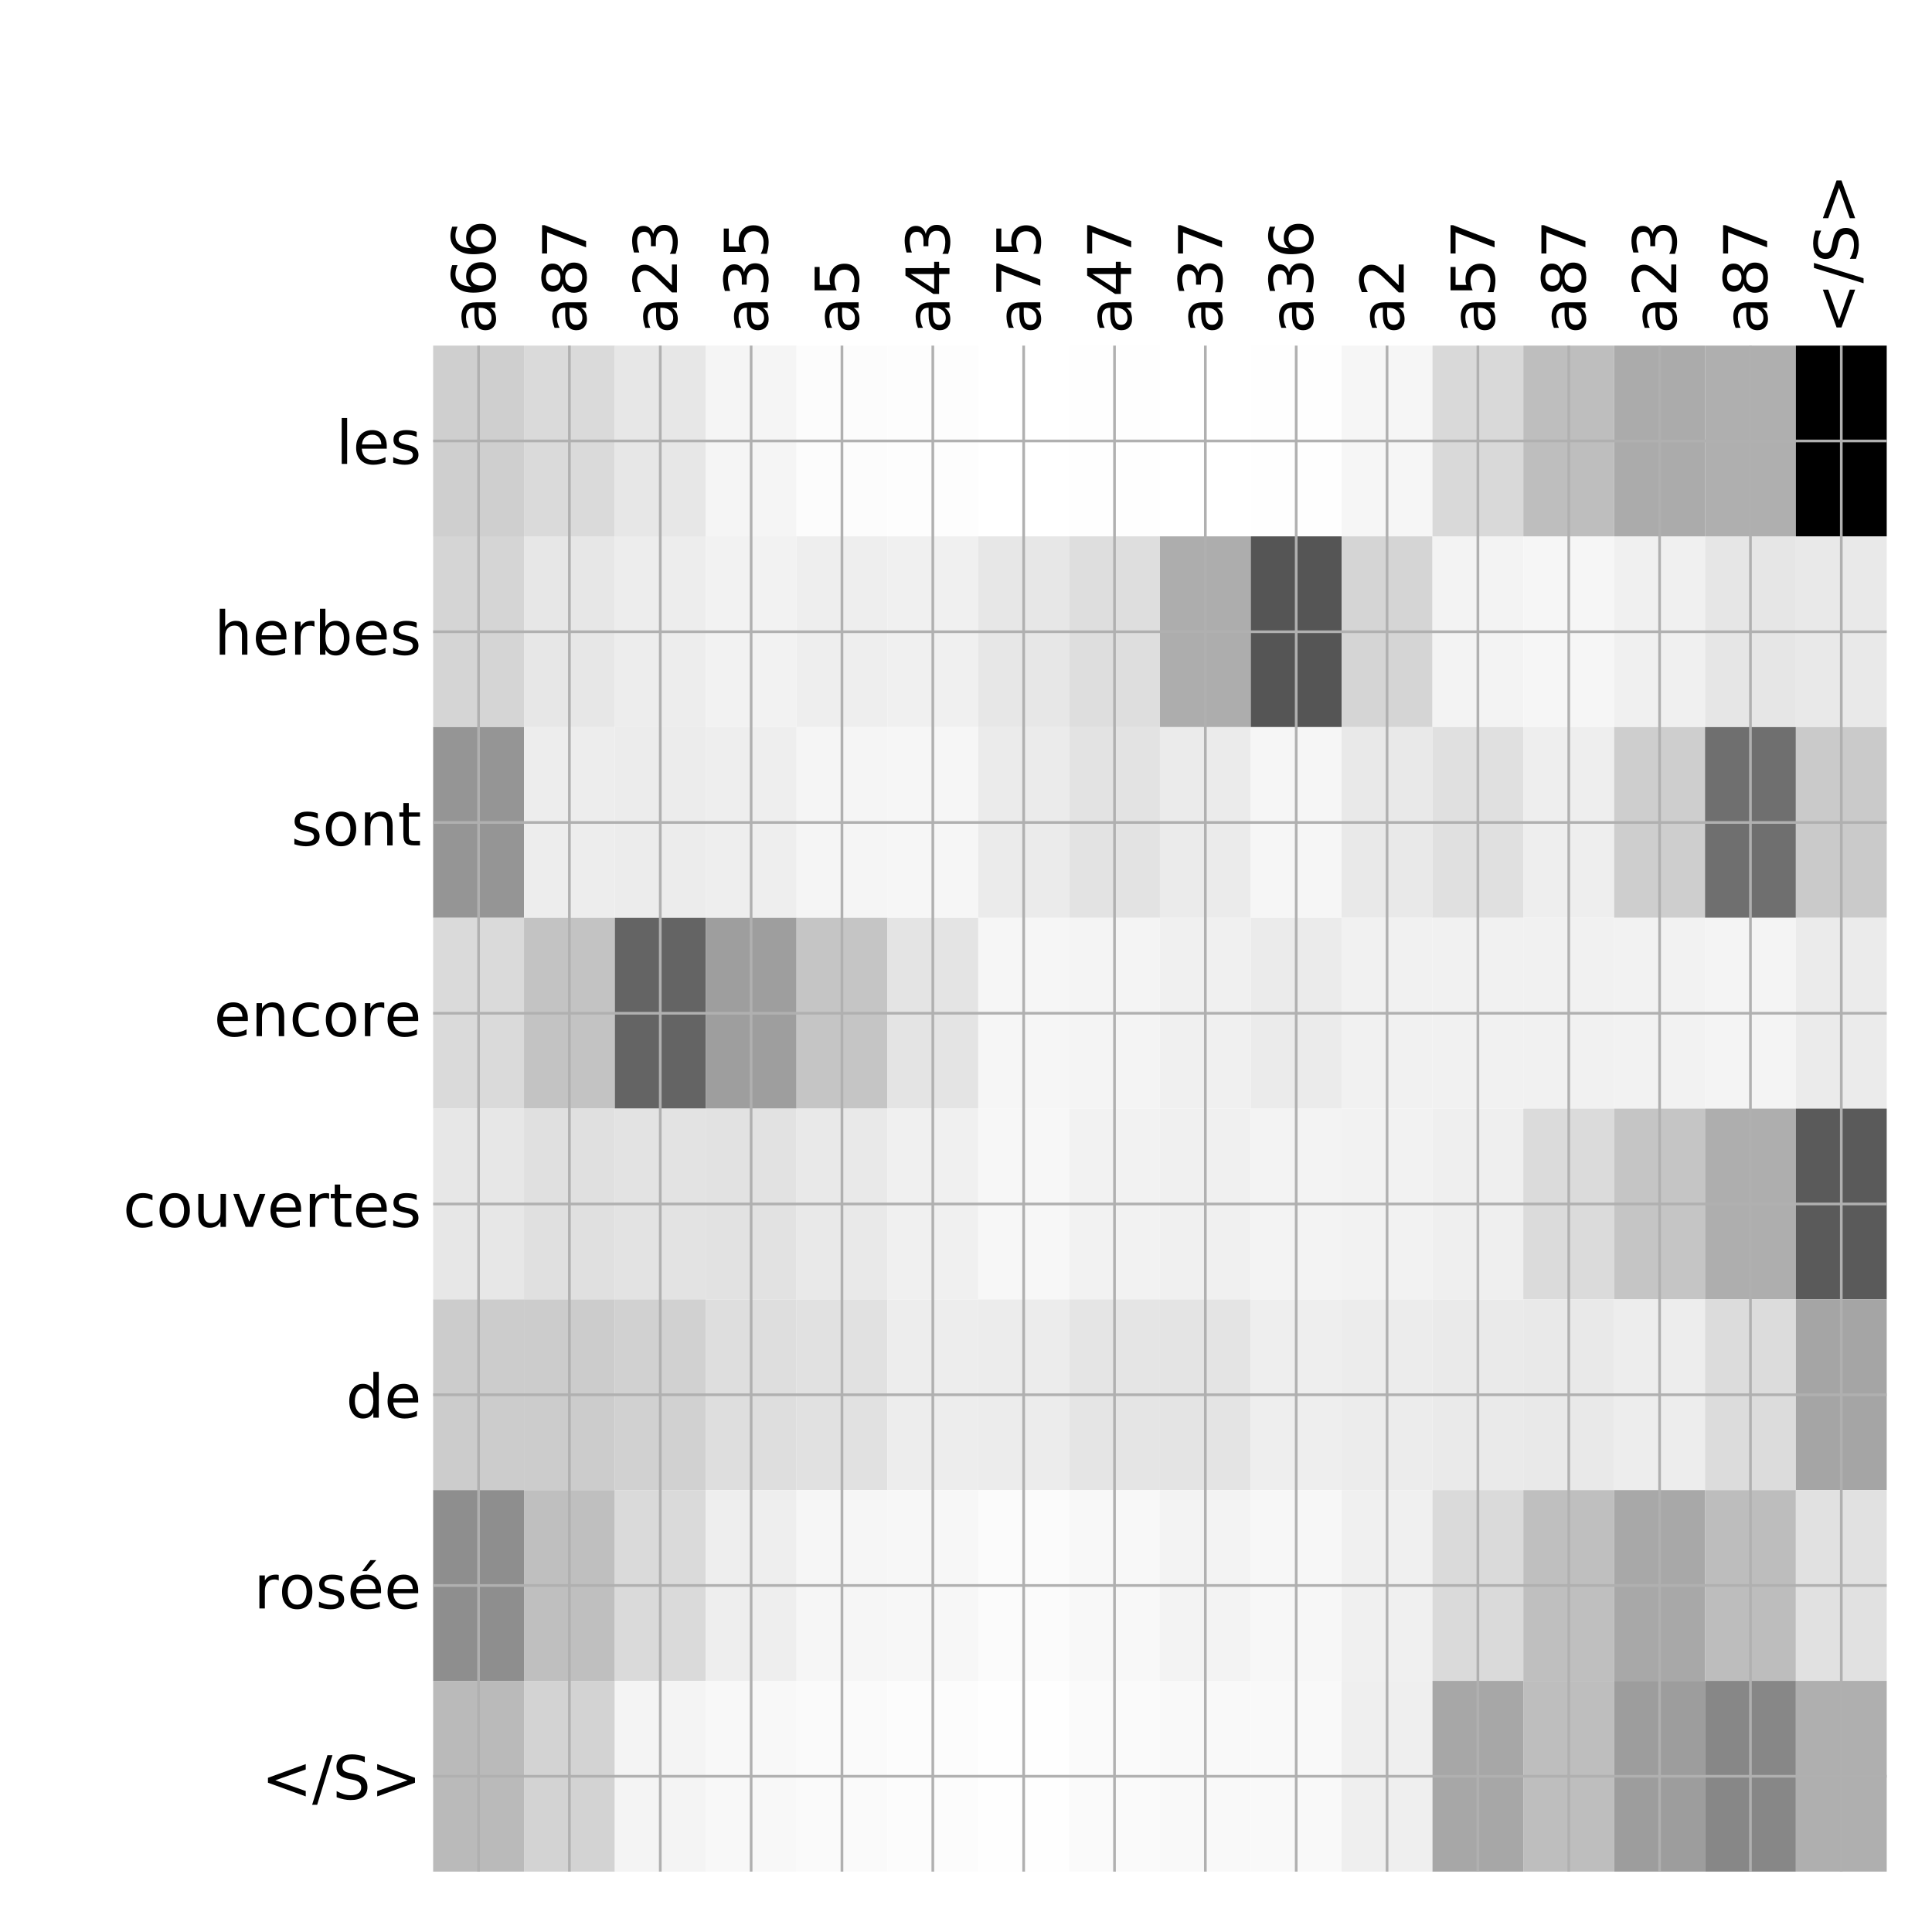 <?xml version="1.0" encoding="utf-8" standalone="no"?>
<!DOCTYPE svg PUBLIC "-//W3C//DTD SVG 1.1//EN"
  "http://www.w3.org/Graphics/SVG/1.1/DTD/svg11.dtd">
<!-- Created with matplotlib (http://matplotlib.org/) -->
<svg height="576pt" version="1.1" viewBox="0 0 576 576" width="576pt" xmlns="http://www.w3.org/2000/svg" xmlns:xlink="http://www.w3.org/1999/xlink">
 <defs>
  <style type="text/css">
*{stroke-linecap:butt;stroke-linejoin:round;}
  </style>
 </defs>
 <g id="figure_1">
  <g id="patch_1">
   <path d="M 0 576 
L 576 576 
L 576 0 
L 0 0 
z
" style="fill:#ffffff;"/>
  </g>
  <g id="axes_1">
   <g id="PolyCollection_1">
    <path clip-path="url(#pbebc55ff20)" d="M 129.137 103.033 
L 129.137 159.904 
L 156.223 159.904 
L 156.223 103.033 
L 129.137 103.033 
z
" style="fill:#cfcfcf;"/>
    <path clip-path="url(#pbebc55ff20)" d="M 156.223 103.033 
L 156.223 159.904 
L 183.308 159.904 
L 183.308 103.033 
L 156.223 103.033 
z
" style="fill:#dadada;"/>
    <path clip-path="url(#pbebc55ff20)" d="M 183.308 103.033 
L 183.308 159.904 
L 210.393 159.904 
L 210.393 103.033 
L 183.308 103.033 
z
" style="fill:#e7e7e7;"/>
    <path clip-path="url(#pbebc55ff20)" d="M 210.393 103.033 
L 210.393 159.904 
L 237.478 159.904 
L 237.478 103.033 
L 210.393 103.033 
z
" style="fill:#f5f5f5;"/>
    <path clip-path="url(#pbebc55ff20)" d="M 237.478 103.033 
L 237.478 159.904 
L 264.563 159.904 
L 264.563 103.033 
L 237.478 103.033 
z
" style="fill:#fcfcfc;"/>
    <path clip-path="url(#pbebc55ff20)" d="M 264.563 103.033 
L 264.563 159.904 
L 291.648 159.904 
L 291.648 103.033 
L 264.563 103.033 
z
" style="fill:#fdfdfd;"/>
    <path clip-path="url(#pbebc55ff20)" d="M 291.648 103.033 
L 291.648 159.904 
L 318.734 159.904 
L 318.734 103.033 
L 291.648 103.033 
z
" style="fill:#ffffff;"/>
    <path clip-path="url(#pbebc55ff20)" d="M 318.734 103.033 
L 318.734 159.904 
L 345.819 159.904 
L 345.819 103.033 
L 318.734 103.033 
z
" style="fill:#fefefe;"/>
    <path clip-path="url(#pbebc55ff20)" d="M 345.819 103.033 
L 345.819 159.904 
L 372.904 159.904 
L 372.904 103.033 
L 345.819 103.033 
z
" style="fill:#ffffff;"/>
    <path clip-path="url(#pbebc55ff20)" d="M 372.904 103.033 
L 372.904 159.904 
L 399.989 159.904 
L 399.989 103.033 
L 372.904 103.033 
z
" style="fill:#fefefe;"/>
    <path clip-path="url(#pbebc55ff20)" d="M 399.989 103.033 
L 399.989 159.904 
L 427.074 159.904 
L 427.074 103.033 
L 399.989 103.033 
z
" style="fill:#f6f6f6;"/>
    <path clip-path="url(#pbebc55ff20)" d="M 427.074 103.033 
L 427.074 159.904 
L 454.159 159.904 
L 454.159 103.033 
L 427.074 103.033 
z
" style="fill:#d9d9d9;"/>
    <path clip-path="url(#pbebc55ff20)" d="M 454.159 103.033 
L 454.159 159.904 
L 481.245 159.904 
L 481.245 103.033 
L 454.159 103.033 
z
" style="fill:#bebebe;"/>
    <path clip-path="url(#pbebc55ff20)" d="M 481.245 103.033 
L 481.245 159.904 
L 508.33 159.904 
L 508.33 103.033 
L 481.245 103.033 
z
" style="fill:#ababab;"/>
    <path clip-path="url(#pbebc55ff20)" d="M 508.33 103.033 
L 508.33 159.904 
L 535.415 159.904 
L 535.415 103.033 
L 508.33 103.033 
z
" style="fill:#afafaf;"/>
    <path clip-path="url(#pbebc55ff20)" d="M 535.415 103.033 
L 535.415 159.904 
L 562.5 159.904 
L 562.5 103.033 
L 535.415 103.033 
z
"/>
    <path clip-path="url(#pbebc55ff20)" d="M 129.137 159.904 
L 129.137 216.775 
L 156.223 216.775 
L 156.223 159.904 
L 129.137 159.904 
z
" style="fill:#d5d5d5;"/>
    <path clip-path="url(#pbebc55ff20)" d="M 156.223 159.904 
L 156.223 216.775 
L 183.308 216.775 
L 183.308 159.904 
L 156.223 159.904 
z
" style="fill:#e7e7e7;"/>
    <path clip-path="url(#pbebc55ff20)" d="M 183.308 159.904 
L 183.308 216.775 
L 210.393 216.775 
L 210.393 159.904 
L 183.308 159.904 
z
" style="fill:#ededed;"/>
    <path clip-path="url(#pbebc55ff20)" d="M 210.393 159.904 
L 210.393 216.775 
L 237.478 216.775 
L 237.478 159.904 
L 210.393 159.904 
z
" style="fill:#f2f2f2;"/>
    <path clip-path="url(#pbebc55ff20)" d="M 237.478 159.904 
L 237.478 216.775 
L 264.563 216.775 
L 264.563 159.904 
L 237.478 159.904 
z
" style="fill:#eeeeee;"/>
    <path clip-path="url(#pbebc55ff20)" d="M 264.563 159.904 
L 264.563 216.775 
L 291.648 216.775 
L 291.648 159.904 
L 264.563 159.904 
z
" style="fill:#f0f0f0;"/>
    <path clip-path="url(#pbebc55ff20)" d="M 291.648 159.904 
L 291.648 216.775 
L 318.734 216.775 
L 318.734 159.904 
L 291.648 159.904 
z
" style="fill:#e7e7e7;"/>
    <path clip-path="url(#pbebc55ff20)" d="M 318.734 159.904 
L 318.734 216.775 
L 345.819 216.775 
L 345.819 159.904 
L 318.734 159.904 
z
" style="fill:#dedede;"/>
    <path clip-path="url(#pbebc55ff20)" d="M 345.819 159.904 
L 345.819 216.775 
L 372.904 216.775 
L 372.904 159.904 
L 345.819 159.904 
z
" style="fill:#adadad;"/>
    <path clip-path="url(#pbebc55ff20)" d="M 372.904 159.904 
L 372.904 216.775 
L 399.989 216.775 
L 399.989 159.904 
L 372.904 159.904 
z
" style="fill:#555555;"/>
    <path clip-path="url(#pbebc55ff20)" d="M 399.989 159.904 
L 399.989 216.775 
L 427.074 216.775 
L 427.074 159.904 
L 399.989 159.904 
z
" style="fill:#d5d5d5;"/>
    <path clip-path="url(#pbebc55ff20)" d="M 427.074 159.904 
L 427.074 216.775 
L 454.159 216.775 
L 454.159 159.904 
L 427.074 159.904 
z
" style="fill:#f3f3f3;"/>
    <path clip-path="url(#pbebc55ff20)" d="M 454.159 159.904 
L 454.159 216.775 
L 481.245 216.775 
L 481.245 159.904 
L 454.159 159.904 
z
" style="fill:#f6f6f6;"/>
    <path clip-path="url(#pbebc55ff20)" d="M 481.245 159.904 
L 481.245 216.775 
L 508.33 216.775 
L 508.33 159.904 
L 481.245 159.904 
z
" style="fill:#f0f0f0;"/>
    <path clip-path="url(#pbebc55ff20)" d="M 508.33 159.904 
L 508.33 216.775 
L 535.415 216.775 
L 535.415 159.904 
L 508.33 159.904 
z
" style="fill:#e6e6e6;"/>
    <path clip-path="url(#pbebc55ff20)" d="M 535.415 159.904 
L 535.415 216.775 
L 562.5 216.775 
L 562.5 159.904 
L 535.415 159.904 
z
" style="fill:#e9e9e9;"/>
    <path clip-path="url(#pbebc55ff20)" d="M 129.137 216.775 
L 129.137 273.646 
L 156.223 273.646 
L 156.223 216.775 
L 129.137 216.775 
z
" style="fill:#959595;"/>
    <path clip-path="url(#pbebc55ff20)" d="M 156.223 216.775 
L 156.223 273.646 
L 183.308 273.646 
L 183.308 216.775 
L 156.223 216.775 
z
" style="fill:#ededed;"/>
    <path clip-path="url(#pbebc55ff20)" d="M 183.308 216.775 
L 183.308 273.646 
L 210.393 273.646 
L 210.393 216.775 
L 183.308 216.775 
z
" style="fill:#ececec;"/>
    <path clip-path="url(#pbebc55ff20)" d="M 210.393 216.775 
L 210.393 273.646 
L 237.478 273.646 
L 237.478 216.775 
L 210.393 216.775 
z
" style="fill:#eeeeee;"/>
    <path clip-path="url(#pbebc55ff20)" d="M 237.478 216.775 
L 237.478 273.646 
L 264.563 273.646 
L 264.563 216.775 
L 237.478 216.775 
z
" style="fill:#f5f5f5;"/>
    <path clip-path="url(#pbebc55ff20)" d="M 264.563 216.775 
L 264.563 273.646 
L 291.648 273.646 
L 291.648 216.775 
L 264.563 216.775 
z
" style="fill:#f6f6f6;"/>
    <path clip-path="url(#pbebc55ff20)" d="M 291.648 216.775 
L 291.648 273.646 
L 318.734 273.646 
L 318.734 216.775 
L 291.648 216.775 
z
" style="fill:#ebebeb;"/>
    <path clip-path="url(#pbebc55ff20)" d="M 318.734 216.775 
L 318.734 273.646 
L 345.819 273.646 
L 345.819 216.775 
L 318.734 216.775 
z
" style="fill:#e3e3e3;"/>
    <path clip-path="url(#pbebc55ff20)" d="M 345.819 216.775 
L 345.819 273.646 
L 372.904 273.646 
L 372.904 216.775 
L 345.819 216.775 
z
" style="fill:#ebebeb;"/>
    <path clip-path="url(#pbebc55ff20)" d="M 372.904 216.775 
L 372.904 273.646 
L 399.989 273.646 
L 399.989 216.775 
L 372.904 216.775 
z
" style="fill:#f6f6f6;"/>
    <path clip-path="url(#pbebc55ff20)" d="M 399.989 216.775 
L 399.989 273.646 
L 427.074 273.646 
L 427.074 216.775 
L 399.989 216.775 
z
" style="fill:#e9e9e9;"/>
    <path clip-path="url(#pbebc55ff20)" d="M 427.074 216.775 
L 427.074 273.646 
L 454.159 273.646 
L 454.159 216.775 
L 427.074 216.775 
z
" style="fill:#e0e0e0;"/>
    <path clip-path="url(#pbebc55ff20)" d="M 454.159 216.775 
L 454.159 273.646 
L 481.245 273.646 
L 481.245 216.775 
L 454.159 216.775 
z
" style="fill:#eeeeee;"/>
    <path clip-path="url(#pbebc55ff20)" d="M 481.245 216.775 
L 481.245 273.646 
L 508.33 273.646 
L 508.33 216.775 
L 481.245 216.775 
z
" style="fill:#cecece;"/>
    <path clip-path="url(#pbebc55ff20)" d="M 508.33 216.775 
L 508.33 273.646 
L 535.415 273.646 
L 535.415 216.775 
L 508.33 216.775 
z
" style="fill:#6f6f6f;"/>
    <path clip-path="url(#pbebc55ff20)" d="M 535.415 216.775 
L 535.415 273.646 
L 562.5 273.646 
L 562.5 216.775 
L 535.415 216.775 
z
" style="fill:#cacaca;"/>
    <path clip-path="url(#pbebc55ff20)" d="M 129.137 273.646 
L 129.137 330.517 
L 156.223 330.517 
L 156.223 273.646 
L 129.137 273.646 
z
" style="fill:#dadada;"/>
    <path clip-path="url(#pbebc55ff20)" d="M 156.223 273.646 
L 156.223 330.517 
L 183.308 330.517 
L 183.308 273.646 
L 156.223 273.646 
z
" style="fill:#c3c3c3;"/>
    <path clip-path="url(#pbebc55ff20)" d="M 183.308 273.646 
L 183.308 330.517 
L 210.393 330.517 
L 210.393 273.646 
L 183.308 273.646 
z
" style="fill:#646464;"/>
    <path clip-path="url(#pbebc55ff20)" d="M 210.393 273.646 
L 210.393 330.517 
L 237.478 330.517 
L 237.478 273.646 
L 210.393 273.646 
z
" style="fill:#9e9e9e;"/>
    <path clip-path="url(#pbebc55ff20)" d="M 237.478 273.646 
L 237.478 330.517 
L 264.563 330.517 
L 264.563 273.646 
L 237.478 273.646 
z
" style="fill:#c5c5c5;"/>
    <path clip-path="url(#pbebc55ff20)" d="M 264.563 273.646 
L 264.563 330.517 
L 291.648 330.517 
L 291.648 273.646 
L 264.563 273.646 
z
" style="fill:#e4e4e4;"/>
    <path clip-path="url(#pbebc55ff20)" d="M 291.648 273.646 
L 291.648 330.517 
L 318.734 330.517 
L 318.734 273.646 
L 291.648 273.646 
z
" style="fill:#f6f6f6;"/>
    <path clip-path="url(#pbebc55ff20)" d="M 318.734 273.646 
L 318.734 330.517 
L 345.819 330.517 
L 345.819 273.646 
L 318.734 273.646 
z
" style="fill:#f4f4f4;"/>
    <path clip-path="url(#pbebc55ff20)" d="M 345.819 273.646 
L 345.819 330.517 
L 372.904 330.517 
L 372.904 273.646 
L 345.819 273.646 
z
" style="fill:#f0f0f0;"/>
    <path clip-path="url(#pbebc55ff20)" d="M 372.904 273.646 
L 372.904 330.517 
L 399.989 330.517 
L 399.989 273.646 
L 372.904 273.646 
z
" style="fill:#ebebeb;"/>
    <path clip-path="url(#pbebc55ff20)" d="M 399.989 273.646 
L 399.989 330.517 
L 427.074 330.517 
L 427.074 273.646 
L 399.989 273.646 
z
" style="fill:#f1f1f1;"/>
    <path clip-path="url(#pbebc55ff20)" d="M 427.074 273.646 
L 427.074 330.517 
L 454.159 330.517 
L 454.159 273.646 
L 427.074 273.646 
z
" style="fill:#f1f1f1;"/>
    <path clip-path="url(#pbebc55ff20)" d="M 454.159 273.646 
L 454.159 330.517 
L 481.245 330.517 
L 481.245 273.646 
L 454.159 273.646 
z
" style="fill:#f1f1f1;"/>
    <path clip-path="url(#pbebc55ff20)" d="M 481.245 273.646 
L 481.245 330.517 
L 508.33 330.517 
L 508.33 273.646 
L 481.245 273.646 
z
" style="fill:#f2f2f2;"/>
    <path clip-path="url(#pbebc55ff20)" d="M 508.33 273.646 
L 508.33 330.517 
L 535.415 330.517 
L 535.415 273.646 
L 508.33 273.646 
z
" style="fill:#f4f4f4;"/>
    <path clip-path="url(#pbebc55ff20)" d="M 535.415 273.646 
L 535.415 330.517 
L 562.5 330.517 
L 562.5 273.646 
L 535.415 273.646 
z
" style="fill:#ebebeb;"/>
    <path clip-path="url(#pbebc55ff20)" d="M 129.137 330.517 
L 129.137 387.387 
L 156.223 387.387 
L 156.223 330.517 
L 129.137 330.517 
z
" style="fill:#e7e7e7;"/>
    <path clip-path="url(#pbebc55ff20)" d="M 156.223 330.517 
L 156.223 387.387 
L 183.308 387.387 
L 183.308 330.517 
L 156.223 330.517 
z
" style="fill:#e0e0e0;"/>
    <path clip-path="url(#pbebc55ff20)" d="M 183.308 330.517 
L 183.308 387.387 
L 210.393 387.387 
L 210.393 330.517 
L 183.308 330.517 
z
" style="fill:#e3e3e3;"/>
    <path clip-path="url(#pbebc55ff20)" d="M 210.393 330.517 
L 210.393 387.387 
L 237.478 387.387 
L 237.478 330.517 
L 210.393 330.517 
z
" style="fill:#e2e2e2;"/>
    <path clip-path="url(#pbebc55ff20)" d="M 237.478 330.517 
L 237.478 387.387 
L 264.563 387.387 
L 264.563 330.517 
L 237.478 330.517 
z
" style="fill:#e9e9e9;"/>
    <path clip-path="url(#pbebc55ff20)" d="M 264.563 330.517 
L 264.563 387.387 
L 291.648 387.387 
L 291.648 330.517 
L 264.563 330.517 
z
" style="fill:#f0f0f0;"/>
    <path clip-path="url(#pbebc55ff20)" d="M 291.648 330.517 
L 291.648 387.387 
L 318.734 387.387 
L 318.734 330.517 
L 291.648 330.517 
z
" style="fill:#f7f7f7;"/>
    <path clip-path="url(#pbebc55ff20)" d="M 318.734 330.517 
L 318.734 387.387 
L 345.819 387.387 
L 345.819 330.517 
L 318.734 330.517 
z
" style="fill:#f2f2f2;"/>
    <path clip-path="url(#pbebc55ff20)" d="M 345.819 330.517 
L 345.819 387.387 
L 372.904 387.387 
L 372.904 330.517 
L 345.819 330.517 
z
" style="fill:#f0f0f0;"/>
    <path clip-path="url(#pbebc55ff20)" d="M 372.904 330.517 
L 372.904 387.387 
L 399.989 387.387 
L 399.989 330.517 
L 372.904 330.517 
z
" style="fill:#f3f3f3;"/>
    <path clip-path="url(#pbebc55ff20)" d="M 399.989 330.517 
L 399.989 387.387 
L 427.074 387.387 
L 427.074 330.517 
L 399.989 330.517 
z
" style="fill:#f2f2f2;"/>
    <path clip-path="url(#pbebc55ff20)" d="M 427.074 330.517 
L 427.074 387.387 
L 454.159 387.387 
L 454.159 330.517 
L 427.074 330.517 
z
" style="fill:#efefef;"/>
    <path clip-path="url(#pbebc55ff20)" d="M 454.159 330.517 
L 454.159 387.387 
L 481.245 387.387 
L 481.245 330.517 
L 454.159 330.517 
z
" style="fill:#dbdbdb;"/>
    <path clip-path="url(#pbebc55ff20)" d="M 481.245 330.517 
L 481.245 387.387 
L 508.33 387.387 
L 508.33 330.517 
L 481.245 330.517 
z
" style="fill:#c5c5c5;"/>
    <path clip-path="url(#pbebc55ff20)" d="M 508.33 330.517 
L 508.33 387.387 
L 535.415 387.387 
L 535.415 330.517 
L 508.33 330.517 
z
" style="fill:#aeaeae;"/>
    <path clip-path="url(#pbebc55ff20)" d="M 535.415 330.517 
L 535.415 387.387 
L 562.5 387.387 
L 562.5 330.517 
L 535.415 330.517 
z
" style="fill:#5a5a5a;"/>
    <path clip-path="url(#pbebc55ff20)" d="M 129.137 387.387 
L 129.137 444.258 
L 156.223 444.258 
L 156.223 387.387 
L 129.137 387.387 
z
" style="fill:#cccccc;"/>
    <path clip-path="url(#pbebc55ff20)" d="M 156.223 387.387 
L 156.223 444.258 
L 183.308 444.258 
L 183.308 387.387 
L 156.223 387.387 
z
" style="fill:#cccccc;"/>
    <path clip-path="url(#pbebc55ff20)" d="M 183.308 387.387 
L 183.308 444.258 
L 210.393 444.258 
L 210.393 387.387 
L 183.308 387.387 
z
" style="fill:#d1d1d1;"/>
    <path clip-path="url(#pbebc55ff20)" d="M 210.393 387.387 
L 210.393 444.258 
L 237.478 444.258 
L 237.478 387.387 
L 210.393 387.387 
z
" style="fill:#dedede;"/>
    <path clip-path="url(#pbebc55ff20)" d="M 237.478 387.387 
L 237.478 444.258 
L 264.563 444.258 
L 264.563 387.387 
L 237.478 387.387 
z
" style="fill:#e1e1e1;"/>
    <path clip-path="url(#pbebc55ff20)" d="M 264.563 387.387 
L 264.563 444.258 
L 291.648 444.258 
L 291.648 387.387 
L 264.563 387.387 
z
" style="fill:#ededed;"/>
    <path clip-path="url(#pbebc55ff20)" d="M 291.648 387.387 
L 291.648 444.258 
L 318.734 444.258 
L 318.734 387.387 
L 291.648 387.387 
z
" style="fill:#ececec;"/>
    <path clip-path="url(#pbebc55ff20)" d="M 318.734 387.387 
L 318.734 444.258 
L 345.819 444.258 
L 345.819 387.387 
L 318.734 387.387 
z
" style="fill:#e5e5e5;"/>
    <path clip-path="url(#pbebc55ff20)" d="M 345.819 387.387 
L 345.819 444.258 
L 372.904 444.258 
L 372.904 387.387 
L 345.819 387.387 
z
" style="fill:#e4e4e4;"/>
    <path clip-path="url(#pbebc55ff20)" d="M 372.904 387.387 
L 372.904 444.258 
L 399.989 444.258 
L 399.989 387.387 
L 372.904 387.387 
z
" style="fill:#eeeeee;"/>
    <path clip-path="url(#pbebc55ff20)" d="M 399.989 387.387 
L 399.989 444.258 
L 427.074 444.258 
L 427.074 387.387 
L 399.989 387.387 
z
" style="fill:#ececec;"/>
    <path clip-path="url(#pbebc55ff20)" d="M 427.074 387.387 
L 427.074 444.258 
L 454.159 444.258 
L 454.159 387.387 
L 427.074 387.387 
z
" style="fill:#eaeaea;"/>
    <path clip-path="url(#pbebc55ff20)" d="M 454.159 387.387 
L 454.159 444.258 
L 481.245 444.258 
L 481.245 387.387 
L 454.159 387.387 
z
" style="fill:#e9e9e9;"/>
    <path clip-path="url(#pbebc55ff20)" d="M 481.245 387.387 
L 481.245 444.258 
L 508.33 444.258 
L 508.33 387.387 
L 481.245 387.387 
z
" style="fill:#ededed;"/>
    <path clip-path="url(#pbebc55ff20)" d="M 508.33 387.387 
L 508.33 444.258 
L 535.415 444.258 
L 535.415 387.387 
L 508.33 387.387 
z
" style="fill:#dcdcdc;"/>
    <path clip-path="url(#pbebc55ff20)" d="M 535.415 387.387 
L 535.415 444.258 
L 562.5 444.258 
L 562.5 387.387 
L 535.415 387.387 
z
" style="fill:#a5a5a5;"/>
    <path clip-path="url(#pbebc55ff20)" d="M 129.137 444.258 
L 129.137 501.129 
L 156.223 501.129 
L 156.223 444.258 
L 129.137 444.258 
z
" style="fill:#8e8e8e;"/>
    <path clip-path="url(#pbebc55ff20)" d="M 156.223 444.258 
L 156.223 501.129 
L 183.308 501.129 
L 183.308 444.258 
L 156.223 444.258 
z
" style="fill:#bfbfbf;"/>
    <path clip-path="url(#pbebc55ff20)" d="M 183.308 444.258 
L 183.308 501.129 
L 210.393 501.129 
L 210.393 444.258 
L 183.308 444.258 
z
" style="fill:#dadada;"/>
    <path clip-path="url(#pbebc55ff20)" d="M 210.393 444.258 
L 210.393 501.129 
L 237.478 501.129 
L 237.478 444.258 
L 210.393 444.258 
z
" style="fill:#eeeeee;"/>
    <path clip-path="url(#pbebc55ff20)" d="M 237.478 444.258 
L 237.478 501.129 
L 264.563 501.129 
L 264.563 444.258 
L 237.478 444.258 
z
" style="fill:#f6f6f6;"/>
    <path clip-path="url(#pbebc55ff20)" d="M 264.563 444.258 
L 264.563 501.129 
L 291.648 501.129 
L 291.648 444.258 
L 264.563 444.258 
z
" style="fill:#f7f7f7;"/>
    <path clip-path="url(#pbebc55ff20)" d="M 291.648 444.258 
L 291.648 501.129 
L 318.734 501.129 
L 318.734 444.258 
L 291.648 444.258 
z
" style="fill:#fbfbfb;"/>
    <path clip-path="url(#pbebc55ff20)" d="M 318.734 444.258 
L 318.734 501.129 
L 345.819 501.129 
L 345.819 444.258 
L 318.734 444.258 
z
" style="fill:#f8f8f8;"/>
    <path clip-path="url(#pbebc55ff20)" d="M 345.819 444.258 
L 345.819 501.129 
L 372.904 501.129 
L 372.904 444.258 
L 345.819 444.258 
z
" style="fill:#f3f3f3;"/>
    <path clip-path="url(#pbebc55ff20)" d="M 372.904 444.258 
L 372.904 501.129 
L 399.989 501.129 
L 399.989 444.258 
L 372.904 444.258 
z
" style="fill:#f7f7f7;"/>
    <path clip-path="url(#pbebc55ff20)" d="M 399.989 444.258 
L 399.989 501.129 
L 427.074 501.129 
L 427.074 444.258 
L 399.989 444.258 
z
" style="fill:#f0f0f0;"/>
    <path clip-path="url(#pbebc55ff20)" d="M 427.074 444.258 
L 427.074 501.129 
L 454.159 501.129 
L 454.159 444.258 
L 427.074 444.258 
z
" style="fill:#dadada;"/>
    <path clip-path="url(#pbebc55ff20)" d="M 454.159 444.258 
L 454.159 501.129 
L 481.245 501.129 
L 481.245 444.258 
L 454.159 444.258 
z
" style="fill:#bfbfbf;"/>
    <path clip-path="url(#pbebc55ff20)" d="M 481.245 444.258 
L 481.245 501.129 
L 508.33 501.129 
L 508.33 444.258 
L 481.245 444.258 
z
" style="fill:#a8a8a8;"/>
    <path clip-path="url(#pbebc55ff20)" d="M 508.33 444.258 
L 508.33 501.129 
L 535.415 501.129 
L 535.415 444.258 
L 508.33 444.258 
z
" style="fill:#bdbdbd;"/>
    <path clip-path="url(#pbebc55ff20)" d="M 535.415 444.258 
L 535.415 501.129 
L 562.5 501.129 
L 562.5 444.258 
L 535.415 444.258 
z
" style="fill:#e1e1e1;"/>
    <path clip-path="url(#pbebc55ff20)" d="M 129.137 501.129 
L 129.137 558 
L 156.223 558 
L 156.223 501.129 
L 129.137 501.129 
z
" style="fill:#bababa;"/>
    <path clip-path="url(#pbebc55ff20)" d="M 156.223 501.129 
L 156.223 558 
L 183.308 558 
L 183.308 501.129 
L 156.223 501.129 
z
" style="fill:#d3d3d3;"/>
    <path clip-path="url(#pbebc55ff20)" d="M 183.308 501.129 
L 183.308 558 
L 210.393 558 
L 210.393 501.129 
L 183.308 501.129 
z
" style="fill:#f4f4f4;"/>
    <path clip-path="url(#pbebc55ff20)" d="M 210.393 501.129 
L 210.393 558 
L 237.478 558 
L 237.478 501.129 
L 210.393 501.129 
z
" style="fill:#f8f8f8;"/>
    <path clip-path="url(#pbebc55ff20)" d="M 237.478 501.129 
L 237.478 558 
L 264.563 558 
L 264.563 501.129 
L 237.478 501.129 
z
" style="fill:#fafafa;"/>
    <path clip-path="url(#pbebc55ff20)" d="M 264.563 501.129 
L 264.563 558 
L 291.648 558 
L 291.648 501.129 
L 264.563 501.129 
z
" style="fill:#fcfcfc;"/>
    <path clip-path="url(#pbebc55ff20)" d="M 291.648 501.129 
L 291.648 558 
L 318.734 558 
L 318.734 501.129 
L 291.648 501.129 
z
" style="fill:#fefefe;"/>
    <path clip-path="url(#pbebc55ff20)" d="M 318.734 501.129 
L 318.734 558 
L 345.819 558 
L 345.819 501.129 
L 318.734 501.129 
z
" style="fill:#fafafa;"/>
    <path clip-path="url(#pbebc55ff20)" d="M 345.819 501.129 
L 345.819 558 
L 372.904 558 
L 372.904 501.129 
L 345.819 501.129 
z
" style="fill:#f9f9f9;"/>
    <path clip-path="url(#pbebc55ff20)" d="M 372.904 501.129 
L 372.904 558 
L 399.989 558 
L 399.989 501.129 
L 372.904 501.129 
z
" style="fill:#f9f9f9;"/>
    <path clip-path="url(#pbebc55ff20)" d="M 399.989 501.129 
L 399.989 558 
L 427.074 558 
L 427.074 501.129 
L 399.989 501.129 
z
" style="fill:#efefef;"/>
    <path clip-path="url(#pbebc55ff20)" d="M 427.074 501.129 
L 427.074 558 
L 454.159 558 
L 454.159 501.129 
L 427.074 501.129 
z
" style="fill:#a7a7a7;"/>
    <path clip-path="url(#pbebc55ff20)" d="M 454.159 501.129 
L 454.159 558 
L 481.245 558 
L 481.245 501.129 
L 454.159 501.129 
z
" style="fill:#bebebe;"/>
    <path clip-path="url(#pbebc55ff20)" d="M 481.245 501.129 
L 481.245 558 
L 508.33 558 
L 508.33 501.129 
L 481.245 501.129 
z
" style="fill:#9d9d9d;"/>
    <path clip-path="url(#pbebc55ff20)" d="M 508.33 501.129 
L 508.33 558 
L 535.415 558 
L 535.415 501.129 
L 508.33 501.129 
z
" style="fill:#878787;"/>
    <path clip-path="url(#pbebc55ff20)" d="M 535.415 501.129 
L 535.415 558 
L 562.5 558 
L 562.5 501.129 
L 535.415 501.129 
z
" style="fill:#afafaf;"/>
   </g>
   <g id="matplotlib.axis_1">
    <g id="xtick_1">
     <g id="line2d_1">
      <path clip-path="url(#pbebc55ff20)" d="M 142.68 558 
L 142.68 103.033 
" style="fill:none;stroke:#b0b0b0;stroke-linecap:square;stroke-width:0.8;"/>
     </g>
     <g id="line2d_2"/>
     <g id="text_1">
      <!-- a66 -->
      <defs>
       <path d="M 34.281 27.484 
Q 23.391 27.484 19.188 25 
Q 14.984 22.516 14.984 16.5 
Q 14.984 11.719 18.141 8.906 
Q 21.297 6.109 26.703 6.109 
Q 34.188 6.109 38.703 11.406 
Q 43.219 16.703 43.219 25.484 
L 43.219 27.484 
z
M 52.203 31.203 
L 52.203 0 
L 43.219 0 
L 43.219 8.297 
Q 40.141 3.328 35.547 0.953 
Q 30.953 -1.422 24.312 -1.422 
Q 15.922 -1.422 10.953 3.297 
Q 6 8.016 6 15.922 
Q 6 25.141 12.172 29.828 
Q 18.359 34.516 30.609 34.516 
L 43.219 34.516 
L 43.219 35.406 
Q 43.219 41.609 39.141 45 
Q 35.062 48.391 27.688 48.391 
Q 23 48.391 18.547 47.266 
Q 14.109 46.141 10.016 43.891 
L 10.016 52.203 
Q 14.938 54.109 19.578 55.047 
Q 24.219 56 28.609 56 
Q 40.484 56 46.344 49.844 
Q 52.203 43.703 52.203 31.203 
z
" id="DejaVuSans-61"/>
       <path d="M 33.016 40.375 
Q 26.375 40.375 22.484 35.828 
Q 18.609 31.297 18.609 23.391 
Q 18.609 15.531 22.484 10.953 
Q 26.375 6.391 33.016 6.391 
Q 39.656 6.391 43.531 10.953 
Q 47.406 15.531 47.406 23.391 
Q 47.406 31.297 43.531 35.828 
Q 39.656 40.375 33.016 40.375 
z
M 52.594 71.297 
L 52.594 62.312 
Q 48.875 64.062 45.094 64.984 
Q 41.312 65.922 37.594 65.922 
Q 27.828 65.922 22.672 59.328 
Q 17.531 52.734 16.797 39.406 
Q 19.672 43.656 24.016 45.922 
Q 28.375 48.188 33.594 48.188 
Q 44.578 48.188 50.953 41.516 
Q 57.328 34.859 57.328 23.391 
Q 57.328 12.156 50.688 5.359 
Q 44.047 -1.422 33.016 -1.422 
Q 20.359 -1.422 13.672 8.266 
Q 6.984 17.969 6.984 36.375 
Q 6.984 53.656 15.188 63.938 
Q 23.391 74.219 37.203 74.219 
Q 40.922 74.219 44.703 73.484 
Q 48.484 72.75 52.594 71.297 
z
" id="DejaVuSans-36"/>
      </defs>
      <g transform="translate(147.647 99.533)rotate(-90)scale(0.18 -0.18)">
       <use xlink:href="#DejaVuSans-61"/>
       <use x="61.279" xlink:href="#DejaVuSans-36"/>
       <use x="124.902" xlink:href="#DejaVuSans-36"/>
      </g>
     </g>
    </g>
    <g id="xtick_2">
     <g id="line2d_3">
      <path clip-path="url(#pbebc55ff20)" d="M 169.765 558 
L 169.765 103.033 
" style="fill:none;stroke:#b0b0b0;stroke-linecap:square;stroke-width:0.8;"/>
     </g>
     <g id="line2d_4"/>
     <g id="text_2">
      <!-- a87 -->
      <defs>
       <path d="M 31.781 34.625 
Q 24.75 34.625 20.719 30.859 
Q 16.703 27.094 16.703 20.516 
Q 16.703 13.922 20.719 10.156 
Q 24.75 6.391 31.781 6.391 
Q 38.812 6.391 42.859 10.172 
Q 46.922 13.969 46.922 20.516 
Q 46.922 27.094 42.891 30.859 
Q 38.875 34.625 31.781 34.625 
z
M 21.922 38.812 
Q 15.578 40.375 12.031 44.719 
Q 8.5 49.078 8.5 55.328 
Q 8.5 64.062 14.719 69.141 
Q 20.953 74.219 31.781 74.219 
Q 42.672 74.219 48.875 69.141 
Q 55.078 64.062 55.078 55.328 
Q 55.078 49.078 51.531 44.719 
Q 48 40.375 41.703 38.812 
Q 48.828 37.156 52.797 32.312 
Q 56.781 27.484 56.781 20.516 
Q 56.781 9.906 50.312 4.234 
Q 43.844 -1.422 31.781 -1.422 
Q 19.734 -1.422 13.25 4.234 
Q 6.781 9.906 6.781 20.516 
Q 6.781 27.484 10.781 32.312 
Q 14.797 37.156 21.922 38.812 
z
M 18.312 54.391 
Q 18.312 48.734 21.844 45.562 
Q 25.391 42.391 31.781 42.391 
Q 38.141 42.391 41.719 45.562 
Q 45.312 48.734 45.312 54.391 
Q 45.312 60.062 41.719 63.234 
Q 38.141 66.406 31.781 66.406 
Q 25.391 66.406 21.844 63.234 
Q 18.312 60.062 18.312 54.391 
z
" id="DejaVuSans-38"/>
       <path d="M 8.203 72.906 
L 55.078 72.906 
L 55.078 68.703 
L 28.609 0 
L 18.312 0 
L 43.219 64.594 
L 8.203 64.594 
z
" id="DejaVuSans-37"/>
      </defs>
      <g transform="translate(174.732 99.533)rotate(-90)scale(0.18 -0.18)">
       <use xlink:href="#DejaVuSans-61"/>
       <use x="61.279" xlink:href="#DejaVuSans-38"/>
       <use x="124.902" xlink:href="#DejaVuSans-37"/>
      </g>
     </g>
    </g>
    <g id="xtick_3">
     <g id="line2d_5">
      <path clip-path="url(#pbebc55ff20)" d="M 196.85 558 
L 196.85 103.033 
" style="fill:none;stroke:#b0b0b0;stroke-linecap:square;stroke-width:0.8;"/>
     </g>
     <g id="line2d_6"/>
     <g id="text_3">
      <!-- a23 -->
      <defs>
       <path d="M 19.188 8.297 
L 53.609 8.297 
L 53.609 0 
L 7.328 0 
L 7.328 8.297 
Q 12.938 14.109 22.625 23.891 
Q 32.328 33.688 34.812 36.531 
Q 39.547 41.844 41.422 45.531 
Q 43.312 49.219 43.312 52.781 
Q 43.312 58.594 39.234 62.25 
Q 35.156 65.922 28.609 65.922 
Q 23.969 65.922 18.812 64.312 
Q 13.672 62.703 7.812 59.422 
L 7.812 69.391 
Q 13.766 71.781 18.938 73 
Q 24.125 74.219 28.422 74.219 
Q 39.75 74.219 46.484 68.547 
Q 53.219 62.891 53.219 53.422 
Q 53.219 48.922 51.531 44.891 
Q 49.859 40.875 45.406 35.406 
Q 44.188 33.984 37.641 27.219 
Q 31.109 20.453 19.188 8.297 
z
" id="DejaVuSans-32"/>
       <path d="M 40.578 39.312 
Q 47.656 37.797 51.625 33 
Q 55.609 28.219 55.609 21.188 
Q 55.609 10.406 48.188 4.484 
Q 40.766 -1.422 27.094 -1.422 
Q 22.516 -1.422 17.656 -0.516 
Q 12.797 0.391 7.625 2.203 
L 7.625 11.719 
Q 11.719 9.328 16.594 8.109 
Q 21.484 6.891 26.812 6.891 
Q 36.078 6.891 40.938 10.547 
Q 45.797 14.203 45.797 21.188 
Q 45.797 27.641 41.281 31.266 
Q 36.766 34.906 28.719 34.906 
L 20.219 34.906 
L 20.219 43.016 
L 29.109 43.016 
Q 36.375 43.016 40.234 45.922 
Q 44.094 48.828 44.094 54.297 
Q 44.094 59.906 40.109 62.906 
Q 36.141 65.922 28.719 65.922 
Q 24.656 65.922 20.016 65.031 
Q 15.375 64.156 9.812 62.312 
L 9.812 71.094 
Q 15.438 72.656 20.344 73.438 
Q 25.25 74.219 29.594 74.219 
Q 40.828 74.219 47.359 69.109 
Q 53.906 64.016 53.906 55.328 
Q 53.906 49.266 50.438 45.094 
Q 46.969 40.922 40.578 39.312 
z
" id="DejaVuSans-33"/>
      </defs>
      <g transform="translate(201.817 99.533)rotate(-90)scale(0.18 -0.18)">
       <use xlink:href="#DejaVuSans-61"/>
       <use x="61.279" xlink:href="#DejaVuSans-32"/>
       <use x="124.902" xlink:href="#DejaVuSans-33"/>
      </g>
     </g>
    </g>
    <g id="xtick_4">
     <g id="line2d_7">
      <path clip-path="url(#pbebc55ff20)" d="M 223.936 558 
L 223.936 103.033 
" style="fill:none;stroke:#b0b0b0;stroke-linecap:square;stroke-width:0.8;"/>
     </g>
     <g id="line2d_8"/>
     <g id="text_4">
      <!-- a35 -->
      <defs>
       <path d="M 10.797 72.906 
L 49.516 72.906 
L 49.516 64.594 
L 19.828 64.594 
L 19.828 46.734 
Q 21.969 47.469 24.109 47.828 
Q 26.266 48.188 28.422 48.188 
Q 40.625 48.188 47.75 41.5 
Q 54.891 34.812 54.891 23.391 
Q 54.891 11.625 47.562 5.094 
Q 40.234 -1.422 26.906 -1.422 
Q 22.312 -1.422 17.547 -0.641 
Q 12.797 0.141 7.719 1.703 
L 7.719 11.625 
Q 12.109 9.234 16.797 8.062 
Q 21.484 6.891 26.703 6.891 
Q 35.156 6.891 40.078 11.328 
Q 45.016 15.766 45.016 23.391 
Q 45.016 31 40.078 35.438 
Q 35.156 39.891 26.703 39.891 
Q 22.75 39.891 18.812 39.016 
Q 14.891 38.141 10.797 36.281 
z
" id="DejaVuSans-35"/>
      </defs>
      <g transform="translate(228.902 99.533)rotate(-90)scale(0.18 -0.18)">
       <use xlink:href="#DejaVuSans-61"/>
       <use x="61.279" xlink:href="#DejaVuSans-33"/>
       <use x="124.902" xlink:href="#DejaVuSans-35"/>
      </g>
     </g>
    </g>
    <g id="xtick_5">
     <g id="line2d_9">
      <path clip-path="url(#pbebc55ff20)" d="M 251.021 558 
L 251.021 103.033 
" style="fill:none;stroke:#b0b0b0;stroke-linecap:square;stroke-width:0.8;"/>
     </g>
     <g id="line2d_10"/>
     <g id="text_5">
      <!-- a5 -->
      <g transform="translate(255.988 99.533)rotate(-90)scale(0.18 -0.18)">
       <use xlink:href="#DejaVuSans-61"/>
       <use x="61.279" xlink:href="#DejaVuSans-35"/>
      </g>
     </g>
    </g>
    <g id="xtick_6">
     <g id="line2d_11">
      <path clip-path="url(#pbebc55ff20)" d="M 278.106 558 
L 278.106 103.033 
" style="fill:none;stroke:#b0b0b0;stroke-linecap:square;stroke-width:0.8;"/>
     </g>
     <g id="line2d_12"/>
     <g id="text_6">
      <!-- a43 -->
      <defs>
       <path d="M 37.797 64.312 
L 12.891 25.391 
L 37.797 25.391 
z
M 35.203 72.906 
L 47.609 72.906 
L 47.609 25.391 
L 58.016 25.391 
L 58.016 17.188 
L 47.609 17.188 
L 47.609 0 
L 37.797 0 
L 37.797 17.188 
L 4.891 17.188 
L 4.891 26.703 
z
" id="DejaVuSans-34"/>
      </defs>
      <g transform="translate(283.073 99.533)rotate(-90)scale(0.18 -0.18)">
       <use xlink:href="#DejaVuSans-61"/>
       <use x="61.279" xlink:href="#DejaVuSans-34"/>
       <use x="124.902" xlink:href="#DejaVuSans-33"/>
      </g>
     </g>
    </g>
    <g id="xtick_7">
     <g id="line2d_13">
      <path clip-path="url(#pbebc55ff20)" d="M 305.191 558 
L 305.191 103.033 
" style="fill:none;stroke:#b0b0b0;stroke-linecap:square;stroke-width:0.8;"/>
     </g>
     <g id="line2d_14"/>
     <g id="text_7">
      <!-- a75 -->
      <g transform="translate(310.158 99.533)rotate(-90)scale(0.18 -0.18)">
       <use xlink:href="#DejaVuSans-61"/>
       <use x="61.279" xlink:href="#DejaVuSans-37"/>
       <use x="124.902" xlink:href="#DejaVuSans-35"/>
      </g>
     </g>
    </g>
    <g id="xtick_8">
     <g id="line2d_15">
      <path clip-path="url(#pbebc55ff20)" d="M 332.276 558 
L 332.276 103.033 
" style="fill:none;stroke:#b0b0b0;stroke-linecap:square;stroke-width:0.8;"/>
     </g>
     <g id="line2d_16"/>
     <g id="text_8">
      <!-- a47 -->
      <g transform="translate(337.243 99.533)rotate(-90)scale(0.18 -0.18)">
       <use xlink:href="#DejaVuSans-61"/>
       <use x="61.279" xlink:href="#DejaVuSans-34"/>
       <use x="124.902" xlink:href="#DejaVuSans-37"/>
      </g>
     </g>
    </g>
    <g id="xtick_9">
     <g id="line2d_17">
      <path clip-path="url(#pbebc55ff20)" d="M 359.361 558 
L 359.361 103.033 
" style="fill:none;stroke:#b0b0b0;stroke-linecap:square;stroke-width:0.8;"/>
     </g>
     <g id="line2d_18"/>
     <g id="text_9">
      <!-- a37 -->
      <g transform="translate(364.328 99.533)rotate(-90)scale(0.18 -0.18)">
       <use xlink:href="#DejaVuSans-61"/>
       <use x="61.279" xlink:href="#DejaVuSans-33"/>
       <use x="124.902" xlink:href="#DejaVuSans-37"/>
      </g>
     </g>
    </g>
    <g id="xtick_10">
     <g id="line2d_19">
      <path clip-path="url(#pbebc55ff20)" d="M 386.446 558 
L 386.446 103.033 
" style="fill:none;stroke:#b0b0b0;stroke-linecap:square;stroke-width:0.8;"/>
     </g>
     <g id="line2d_20"/>
     <g id="text_10">
      <!-- a36 -->
      <g transform="translate(391.413 99.533)rotate(-90)scale(0.18 -0.18)">
       <use xlink:href="#DejaVuSans-61"/>
       <use x="61.279" xlink:href="#DejaVuSans-33"/>
       <use x="124.902" xlink:href="#DejaVuSans-36"/>
      </g>
     </g>
    </g>
    <g id="xtick_11">
     <g id="line2d_21">
      <path clip-path="url(#pbebc55ff20)" d="M 413.532 558 
L 413.532 103.033 
" style="fill:none;stroke:#b0b0b0;stroke-linecap:square;stroke-width:0.8;"/>
     </g>
     <g id="line2d_22"/>
     <g id="text_11">
      <!-- a2 -->
      <g transform="translate(418.499 99.533)rotate(-90)scale(0.18 -0.18)">
       <use xlink:href="#DejaVuSans-61"/>
       <use x="61.279" xlink:href="#DejaVuSans-32"/>
      </g>
     </g>
    </g>
    <g id="xtick_12">
     <g id="line2d_23">
      <path clip-path="url(#pbebc55ff20)" d="M 440.617 558 
L 440.617 103.033 
" style="fill:none;stroke:#b0b0b0;stroke-linecap:square;stroke-width:0.8;"/>
     </g>
     <g id="line2d_24"/>
     <g id="text_12">
      <!-- a57 -->
      <g transform="translate(445.584 99.533)rotate(-90)scale(0.18 -0.18)">
       <use xlink:href="#DejaVuSans-61"/>
       <use x="61.279" xlink:href="#DejaVuSans-35"/>
       <use x="124.902" xlink:href="#DejaVuSans-37"/>
      </g>
     </g>
    </g>
    <g id="xtick_13">
     <g id="line2d_25">
      <path clip-path="url(#pbebc55ff20)" d="M 467.702 558 
L 467.702 103.033 
" style="fill:none;stroke:#b0b0b0;stroke-linecap:square;stroke-width:0.8;"/>
     </g>
     <g id="line2d_26"/>
     <g id="text_13">
      <!-- a87 -->
      <g transform="translate(472.669 99.533)rotate(-90)scale(0.18 -0.18)">
       <use xlink:href="#DejaVuSans-61"/>
       <use x="61.279" xlink:href="#DejaVuSans-38"/>
       <use x="124.902" xlink:href="#DejaVuSans-37"/>
      </g>
     </g>
    </g>
    <g id="xtick_14">
     <g id="line2d_27">
      <path clip-path="url(#pbebc55ff20)" d="M 494.787 558 
L 494.787 103.033 
" style="fill:none;stroke:#b0b0b0;stroke-linecap:square;stroke-width:0.8;"/>
     </g>
     <g id="line2d_28"/>
     <g id="text_14">
      <!-- a23 -->
      <g transform="translate(499.754 99.533)rotate(-90)scale(0.18 -0.18)">
       <use xlink:href="#DejaVuSans-61"/>
       <use x="61.279" xlink:href="#DejaVuSans-32"/>
       <use x="124.902" xlink:href="#DejaVuSans-33"/>
      </g>
     </g>
    </g>
    <g id="xtick_15">
     <g id="line2d_29">
      <path clip-path="url(#pbebc55ff20)" d="M 521.872 558 
L 521.872 103.033 
" style="fill:none;stroke:#b0b0b0;stroke-linecap:square;stroke-width:0.8;"/>
     </g>
     <g id="line2d_30"/>
     <g id="text_15">
      <!-- a87 -->
      <g transform="translate(526.839 99.533)rotate(-90)scale(0.18 -0.18)">
       <use xlink:href="#DejaVuSans-61"/>
       <use x="61.279" xlink:href="#DejaVuSans-38"/>
       <use x="124.902" xlink:href="#DejaVuSans-37"/>
      </g>
     </g>
    </g>
    <g id="xtick_16">
     <g id="line2d_31">
      <path clip-path="url(#pbebc55ff20)" d="M 548.957 558 
L 548.957 103.033 
" style="fill:none;stroke:#b0b0b0;stroke-linecap:square;stroke-width:0.8;"/>
     </g>
     <g id="line2d_32"/>
     <g id="text_16">
      <!-- &lt;/S&gt; -->
      <defs>
       <path d="M 73.188 49.219 
L 22.797 31.297 
L 73.188 13.484 
L 73.188 4.594 
L 10.594 27.297 
L 10.594 35.406 
L 73.188 58.109 
z
" id="DejaVuSans-3c"/>
       <path d="M 25.391 72.906 
L 33.688 72.906 
L 8.297 -9.281 
L 0 -9.281 
z
" id="DejaVuSans-2f"/>
       <path d="M 53.516 70.516 
L 53.516 60.891 
Q 47.906 63.578 42.922 64.891 
Q 37.938 66.219 33.297 66.219 
Q 25.25 66.219 20.875 63.094 
Q 16.5 59.969 16.5 54.203 
Q 16.5 49.359 19.406 46.891 
Q 22.312 44.438 30.422 42.922 
L 36.375 41.703 
Q 47.406 39.594 52.656 34.297 
Q 57.906 29 57.906 20.125 
Q 57.906 9.516 50.797 4.047 
Q 43.703 -1.422 29.984 -1.422 
Q 24.812 -1.422 18.969 -0.25 
Q 13.141 0.922 6.891 3.219 
L 6.891 13.375 
Q 12.891 10.016 18.656 8.297 
Q 24.422 6.594 29.984 6.594 
Q 38.422 6.594 43.016 9.906 
Q 47.609 13.234 47.609 19.391 
Q 47.609 24.75 44.312 27.781 
Q 41.016 30.812 33.5 32.328 
L 27.484 33.5 
Q 16.453 35.688 11.516 40.375 
Q 6.594 45.062 6.594 53.422 
Q 6.594 63.094 13.406 68.656 
Q 20.219 74.219 32.172 74.219 
Q 37.312 74.219 42.625 73.281 
Q 47.953 72.359 53.516 70.516 
z
" id="DejaVuSans-53"/>
       <path d="M 10.594 49.219 
L 10.594 58.109 
L 73.188 35.406 
L 73.188 27.297 
L 10.594 4.594 
L 10.594 13.484 
L 60.891 31.297 
z
" id="DejaVuSans-3e"/>
      </defs>
      <g transform="translate(553.924 99.533)rotate(-90)scale(0.18 -0.18)">
       <use xlink:href="#DejaVuSans-3c"/>
       <use x="83.789" xlink:href="#DejaVuSans-2f"/>
       <use x="117.48" xlink:href="#DejaVuSans-53"/>
       <use x="180.957" xlink:href="#DejaVuSans-3e"/>
      </g>
     </g>
    </g>
   </g>
   <g id="matplotlib.axis_2">
    <g id="ytick_1">
     <g id="line2d_33">
      <path clip-path="url(#pbebc55ff20)" d="M 129.137 131.469 
L 562.5 131.469 
" style="fill:none;stroke:#b0b0b0;stroke-linecap:square;stroke-width:0.8;"/>
     </g>
     <g id="line2d_34"/>
     <g id="text_17">
      <!-- les -->
      <defs>
       <path d="M 9.422 75.984 
L 18.406 75.984 
L 18.406 0 
L 9.422 0 
z
" id="DejaVuSans-6c"/>
       <path d="M 56.203 29.594 
L 56.203 25.203 
L 14.891 25.203 
Q 15.484 15.922 20.484 11.062 
Q 25.484 6.203 34.422 6.203 
Q 39.594 6.203 44.453 7.469 
Q 49.312 8.734 54.109 11.281 
L 54.109 2.781 
Q 49.266 0.734 44.188 -0.344 
Q 39.109 -1.422 33.891 -1.422 
Q 20.797 -1.422 13.156 6.188 
Q 5.516 13.812 5.516 26.812 
Q 5.516 40.234 12.766 48.109 
Q 20.016 56 32.328 56 
Q 43.359 56 49.781 48.891 
Q 56.203 41.797 56.203 29.594 
z
M 47.219 32.234 
Q 47.125 39.594 43.094 43.984 
Q 39.062 48.391 32.422 48.391 
Q 24.906 48.391 20.391 44.141 
Q 15.875 39.891 15.188 32.172 
z
" id="DejaVuSans-65"/>
       <path d="M 44.281 53.078 
L 44.281 44.578 
Q 40.484 46.531 36.375 47.5 
Q 32.281 48.484 27.875 48.484 
Q 21.188 48.484 17.844 46.438 
Q 14.5 44.391 14.5 40.281 
Q 14.5 37.156 16.891 35.375 
Q 19.281 33.594 26.516 31.984 
L 29.594 31.297 
Q 39.156 29.25 43.188 25.516 
Q 47.219 21.781 47.219 15.094 
Q 47.219 7.469 41.188 3.016 
Q 35.156 -1.422 24.609 -1.422 
Q 20.219 -1.422 15.453 -0.562 
Q 10.688 0.297 5.422 2 
L 5.422 11.281 
Q 10.406 8.688 15.234 7.391 
Q 20.062 6.109 24.812 6.109 
Q 31.156 6.109 34.562 8.281 
Q 37.984 10.453 37.984 14.406 
Q 37.984 18.062 35.516 20.016 
Q 33.062 21.969 24.703 23.781 
L 21.578 24.516 
Q 13.234 26.266 9.516 29.906 
Q 5.812 33.547 5.812 39.891 
Q 5.812 47.609 11.281 51.797 
Q 16.75 56 26.812 56 
Q 31.781 56 36.172 55.266 
Q 40.578 54.547 44.281 53.078 
z
" id="DejaVuSans-73"/>
      </defs>
      <g transform="translate(100.184 138.307)scale(0.18 -0.18)">
       <use xlink:href="#DejaVuSans-6c"/>
       <use x="27.783" xlink:href="#DejaVuSans-65"/>
       <use x="89.307" xlink:href="#DejaVuSans-73"/>
      </g>
     </g>
    </g>
    <g id="ytick_2">
     <g id="line2d_35">
      <path clip-path="url(#pbebc55ff20)" d="M 129.137 188.34 
L 562.5 188.34 
" style="fill:none;stroke:#b0b0b0;stroke-linecap:square;stroke-width:0.8;"/>
     </g>
     <g id="line2d_36"/>
     <g id="text_18">
      <!-- herbes -->
      <defs>
       <path d="M 54.891 33.016 
L 54.891 0 
L 45.906 0 
L 45.906 32.719 
Q 45.906 40.484 42.875 44.328 
Q 39.844 48.188 33.797 48.188 
Q 26.516 48.188 22.312 43.547 
Q 18.109 38.922 18.109 30.906 
L 18.109 0 
L 9.078 0 
L 9.078 75.984 
L 18.109 75.984 
L 18.109 46.188 
Q 21.344 51.125 25.703 53.562 
Q 30.078 56 35.797 56 
Q 45.219 56 50.047 50.172 
Q 54.891 44.344 54.891 33.016 
z
" id="DejaVuSans-68"/>
       <path d="M 41.109 46.297 
Q 39.594 47.172 37.812 47.578 
Q 36.031 48 33.891 48 
Q 26.266 48 22.188 43.047 
Q 18.109 38.094 18.109 28.812 
L 18.109 0 
L 9.078 0 
L 9.078 54.688 
L 18.109 54.688 
L 18.109 46.188 
Q 20.953 51.172 25.484 53.578 
Q 30.031 56 36.531 56 
Q 37.453 56 38.578 55.875 
Q 39.703 55.766 41.062 55.516 
z
" id="DejaVuSans-72"/>
       <path d="M 48.688 27.297 
Q 48.688 37.203 44.609 42.844 
Q 40.531 48.484 33.406 48.484 
Q 26.266 48.484 22.188 42.844 
Q 18.109 37.203 18.109 27.297 
Q 18.109 17.391 22.188 11.75 
Q 26.266 6.109 33.406 6.109 
Q 40.531 6.109 44.609 11.75 
Q 48.688 17.391 48.688 27.297 
z
M 18.109 46.391 
Q 20.953 51.266 25.266 53.625 
Q 29.594 56 35.594 56 
Q 45.562 56 51.781 48.094 
Q 58.016 40.188 58.016 27.297 
Q 58.016 14.406 51.781 6.484 
Q 45.562 -1.422 35.594 -1.422 
Q 29.594 -1.422 25.266 0.953 
Q 20.953 3.328 18.109 8.203 
L 18.109 0 
L 9.078 0 
L 9.078 75.984 
L 18.109 75.984 
z
" id="DejaVuSans-62"/>
      </defs>
      <g transform="translate(63.875 195.178)scale(0.18 -0.18)">
       <use xlink:href="#DejaVuSans-68"/>
       <use x="63.379" xlink:href="#DejaVuSans-65"/>
       <use x="124.902" xlink:href="#DejaVuSans-72"/>
       <use x="166.016" xlink:href="#DejaVuSans-62"/>
       <use x="229.492" xlink:href="#DejaVuSans-65"/>
       <use x="291.016" xlink:href="#DejaVuSans-73"/>
      </g>
     </g>
    </g>
    <g id="ytick_3">
     <g id="line2d_37">
      <path clip-path="url(#pbebc55ff20)" d="M 129.137 245.21 
L 562.5 245.21 
" style="fill:none;stroke:#b0b0b0;stroke-linecap:square;stroke-width:0.8;"/>
     </g>
     <g id="line2d_38"/>
     <g id="text_19">
      <!-- sont -->
      <defs>
       <path d="M 30.609 48.391 
Q 23.391 48.391 19.188 42.75 
Q 14.984 37.109 14.984 27.297 
Q 14.984 17.484 19.156 11.844 
Q 23.344 6.203 30.609 6.203 
Q 37.797 6.203 41.984 11.859 
Q 46.188 17.531 46.188 27.297 
Q 46.188 37.016 41.984 42.703 
Q 37.797 48.391 30.609 48.391 
z
M 30.609 56 
Q 42.328 56 49.016 48.375 
Q 55.719 40.766 55.719 27.297 
Q 55.719 13.875 49.016 6.219 
Q 42.328 -1.422 30.609 -1.422 
Q 18.844 -1.422 12.172 6.219 
Q 5.516 13.875 5.516 27.297 
Q 5.516 40.766 12.172 48.375 
Q 18.844 56 30.609 56 
z
" id="DejaVuSans-6f"/>
       <path d="M 54.891 33.016 
L 54.891 0 
L 45.906 0 
L 45.906 32.719 
Q 45.906 40.484 42.875 44.328 
Q 39.844 48.188 33.797 48.188 
Q 26.516 48.188 22.312 43.547 
Q 18.109 38.922 18.109 30.906 
L 18.109 0 
L 9.078 0 
L 9.078 54.688 
L 18.109 54.688 
L 18.109 46.188 
Q 21.344 51.125 25.703 53.562 
Q 30.078 56 35.797 56 
Q 45.219 56 50.047 50.172 
Q 54.891 44.344 54.891 33.016 
z
" id="DejaVuSans-6e"/>
       <path d="M 18.312 70.219 
L 18.312 54.688 
L 36.812 54.688 
L 36.812 47.703 
L 18.312 47.703 
L 18.312 18.016 
Q 18.312 11.328 20.141 9.422 
Q 21.969 7.516 27.594 7.516 
L 36.812 7.516 
L 36.812 0 
L 27.594 0 
Q 17.188 0 13.234 3.875 
Q 9.281 7.766 9.281 18.016 
L 9.281 47.703 
L 2.688 47.703 
L 2.688 54.688 
L 9.281 54.688 
L 9.281 70.219 
z
" id="DejaVuSans-74"/>
      </defs>
      <g transform="translate(86.783 252.049)scale(0.18 -0.18)">
       <use xlink:href="#DejaVuSans-73"/>
       <use x="52.1" xlink:href="#DejaVuSans-6f"/>
       <use x="113.281" xlink:href="#DejaVuSans-6e"/>
       <use x="176.66" xlink:href="#DejaVuSans-74"/>
      </g>
     </g>
    </g>
    <g id="ytick_4">
     <g id="line2d_39">
      <path clip-path="url(#pbebc55ff20)" d="M 129.137 302.081 
L 562.5 302.081 
" style="fill:none;stroke:#b0b0b0;stroke-linecap:square;stroke-width:0.8;"/>
     </g>
     <g id="line2d_40"/>
     <g id="text_20">
      <!-- encore -->
      <defs>
       <path d="M 48.781 52.594 
L 48.781 44.188 
Q 44.969 46.297 41.141 47.344 
Q 37.312 48.391 33.406 48.391 
Q 24.656 48.391 19.812 42.844 
Q 14.984 37.312 14.984 27.297 
Q 14.984 17.281 19.812 11.734 
Q 24.656 6.203 33.406 6.203 
Q 37.312 6.203 41.141 7.25 
Q 44.969 8.297 48.781 10.406 
L 48.781 2.094 
Q 45.016 0.344 40.984 -0.531 
Q 36.969 -1.422 32.422 -1.422 
Q 20.062 -1.422 12.781 6.344 
Q 5.516 14.109 5.516 27.297 
Q 5.516 40.672 12.859 48.328 
Q 20.219 56 33.016 56 
Q 37.156 56 41.109 55.141 
Q 45.062 54.297 48.781 52.594 
z
" id="DejaVuSans-63"/>
      </defs>
      <g transform="translate(63.774 308.92)scale(0.18 -0.18)">
       <use xlink:href="#DejaVuSans-65"/>
       <use x="61.523" xlink:href="#DejaVuSans-6e"/>
       <use x="124.902" xlink:href="#DejaVuSans-63"/>
       <use x="179.883" xlink:href="#DejaVuSans-6f"/>
       <use x="241.064" xlink:href="#DejaVuSans-72"/>
       <use x="282.146" xlink:href="#DejaVuSans-65"/>
      </g>
     </g>
    </g>
    <g id="ytick_5">
     <g id="line2d_41">
      <path clip-path="url(#pbebc55ff20)" d="M 129.137 358.952 
L 562.5 358.952 
" style="fill:none;stroke:#b0b0b0;stroke-linecap:square;stroke-width:0.8;"/>
     </g>
     <g id="line2d_42"/>
     <g id="text_21">
      <!-- couvertes -->
      <defs>
       <path d="M 8.5 21.578 
L 8.5 54.688 
L 17.484 54.688 
L 17.484 21.922 
Q 17.484 14.156 20.5 10.266 
Q 23.531 6.391 29.594 6.391 
Q 36.859 6.391 41.078 11.031 
Q 45.312 15.672 45.312 23.688 
L 45.312 54.688 
L 54.297 54.688 
L 54.297 0 
L 45.312 0 
L 45.312 8.406 
Q 42.047 3.422 37.719 1 
Q 33.406 -1.422 27.688 -1.422 
Q 18.266 -1.422 13.375 4.438 
Q 8.5 10.297 8.5 21.578 
z
M 31.109 56 
z
" id="DejaVuSans-75"/>
       <path d="M 2.984 54.688 
L 12.5 54.688 
L 29.594 8.797 
L 46.688 54.688 
L 56.203 54.688 
L 35.688 0 
L 23.484 0 
z
" id="DejaVuSans-76"/>
      </defs>
      <g transform="translate(36.681 365.791)scale(0.18 -0.18)">
       <use xlink:href="#DejaVuSans-63"/>
       <use x="54.98" xlink:href="#DejaVuSans-6f"/>
       <use x="116.162" xlink:href="#DejaVuSans-75"/>
       <use x="179.541" xlink:href="#DejaVuSans-76"/>
       <use x="238.721" xlink:href="#DejaVuSans-65"/>
       <use x="300.244" xlink:href="#DejaVuSans-72"/>
       <use x="341.357" xlink:href="#DejaVuSans-74"/>
       <use x="380.566" xlink:href="#DejaVuSans-65"/>
       <use x="442.09" xlink:href="#DejaVuSans-73"/>
      </g>
     </g>
    </g>
    <g id="ytick_6">
     <g id="line2d_43">
      <path clip-path="url(#pbebc55ff20)" d="M 129.137 415.823 
L 562.5 415.823 
" style="fill:none;stroke:#b0b0b0;stroke-linecap:square;stroke-width:0.8;"/>
     </g>
     <g id="line2d_44"/>
     <g id="text_22">
      <!-- de -->
      <defs>
       <path d="M 45.406 46.391 
L 45.406 75.984 
L 54.391 75.984 
L 54.391 0 
L 45.406 0 
L 45.406 8.203 
Q 42.578 3.328 38.25 0.953 
Q 33.938 -1.422 27.875 -1.422 
Q 17.969 -1.422 11.734 6.484 
Q 5.516 14.406 5.516 27.297 
Q 5.516 40.188 11.734 48.094 
Q 17.969 56 27.875 56 
Q 33.938 56 38.25 53.625 
Q 42.578 51.266 45.406 46.391 
z
M 14.797 27.297 
Q 14.797 17.391 18.875 11.75 
Q 22.953 6.109 30.078 6.109 
Q 37.203 6.109 41.297 11.75 
Q 45.406 17.391 45.406 27.297 
Q 45.406 37.203 41.297 42.844 
Q 37.203 48.484 30.078 48.484 
Q 22.953 48.484 18.875 42.844 
Q 14.797 37.203 14.797 27.297 
z
" id="DejaVuSans-64"/>
      </defs>
      <g transform="translate(103.135 422.662)scale(0.18 -0.18)">
       <use xlink:href="#DejaVuSans-64"/>
       <use x="63.477" xlink:href="#DejaVuSans-65"/>
      </g>
     </g>
    </g>
    <g id="ytick_7">
     <g id="line2d_45">
      <path clip-path="url(#pbebc55ff20)" d="M 129.137 472.694 
L 562.5 472.694 
" style="fill:none;stroke:#b0b0b0;stroke-linecap:square;stroke-width:0.8;"/>
     </g>
     <g id="line2d_46"/>
     <g id="text_23">
      <!-- rosée -->
      <defs>
       <path d="M 56.203 29.594 
L 56.203 25.203 
L 14.891 25.203 
Q 15.484 15.922 20.484 11.062 
Q 25.484 6.203 34.422 6.203 
Q 39.594 6.203 44.453 7.469 
Q 49.312 8.734 54.109 11.281 
L 54.109 2.781 
Q 49.266 0.734 44.188 -0.344 
Q 39.109 -1.422 33.891 -1.422 
Q 20.797 -1.422 13.156 6.188 
Q 5.516 13.812 5.516 26.812 
Q 5.516 40.234 12.766 48.109 
Q 20.016 56 32.328 56 
Q 43.359 56 49.781 48.891 
Q 56.203 41.797 56.203 29.594 
z
M 47.219 32.234 
Q 47.125 39.594 43.094 43.984 
Q 39.062 48.391 32.422 48.391 
Q 24.906 48.391 20.391 44.141 
Q 15.875 39.891 15.188 32.172 
z
M 38.531 79.984 
L 48.25 79.984 
L 32.344 61.625 
L 24.859 61.625 
z
" id="DejaVuSans-e9"/>
      </defs>
      <g transform="translate(75.702 479.532)scale(0.18 -0.18)">
       <use xlink:href="#DejaVuSans-72"/>
       <use x="41.082" xlink:href="#DejaVuSans-6f"/>
       <use x="102.264" xlink:href="#DejaVuSans-73"/>
       <use x="154.363" xlink:href="#DejaVuSans-e9"/>
       <use x="215.887" xlink:href="#DejaVuSans-65"/>
      </g>
     </g>
    </g>
    <g id="ytick_8">
     <g id="line2d_47">
      <path clip-path="url(#pbebc55ff20)" d="M 129.137 529.565 
L 562.5 529.565 
" style="fill:none;stroke:#b0b0b0;stroke-linecap:square;stroke-width:0.8;"/>
     </g>
     <g id="line2d_48"/>
     <g id="text_24">
      <!-- &lt;/S&gt; -->
      <g transform="translate(77.98 536.403)scale(0.18 -0.18)">
       <use xlink:href="#DejaVuSans-3c"/>
       <use x="83.789" xlink:href="#DejaVuSans-2f"/>
       <use x="117.48" xlink:href="#DejaVuSans-53"/>
       <use x="180.957" xlink:href="#DejaVuSans-3e"/>
      </g>
     </g>
    </g>
   </g>
  </g>
 </g>
 <defs>
  <clipPath id="pbebc55ff20">
   <rect height="454.967" width="433.363" x="129.137" y="103.033"/>
  </clipPath>
 </defs>
</svg>
